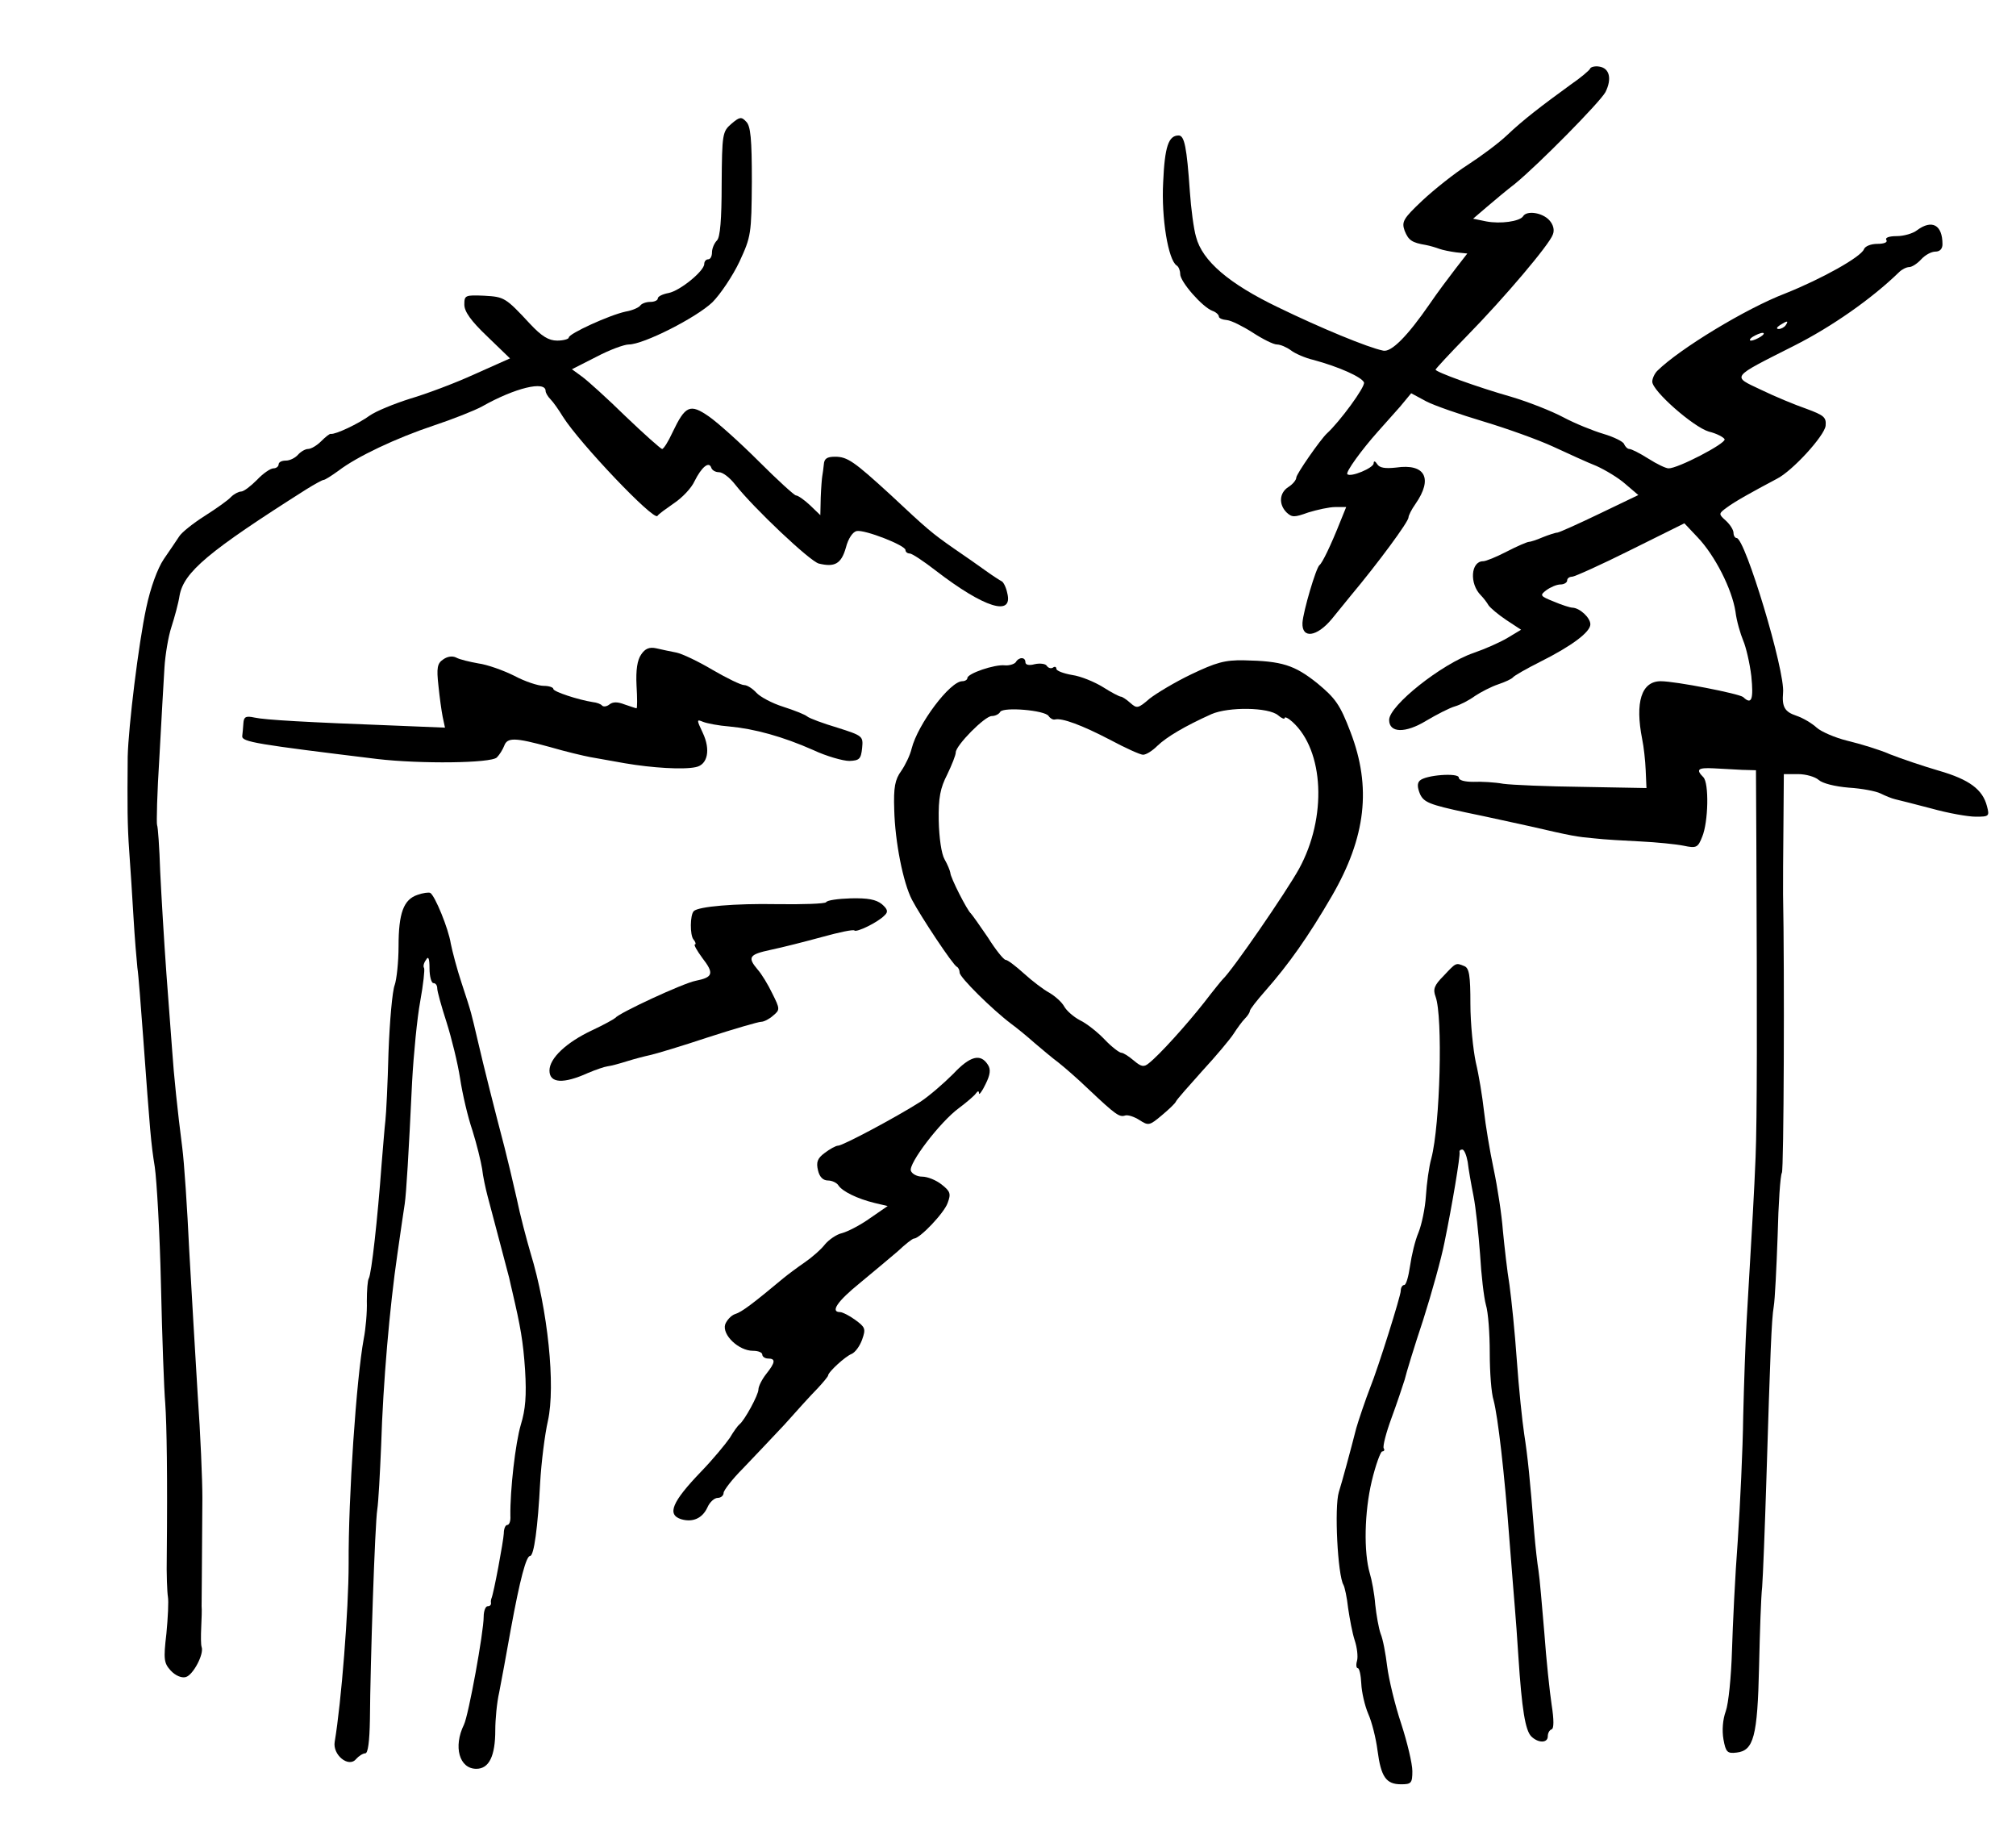 <?xml version="1.0" standalone="no"?>
<!DOCTYPE svg PUBLIC "-//W3C//DTD SVG 20010904//EN"
 "http://www.w3.org/TR/2001/REC-SVG-20010904/DTD/svg10.dtd">
<svg version="1.0" xmlns="http://www.w3.org/2000/svg"
 width="521pt" height="473pt" viewBox="0 0 521 473"
 preserveAspectRatio="xMidYMid meet">
<g transform="translate(0,473) scale(0.1,-0.1)"
fill="#000000" stroke="none">
<path d="M4109 4552 c-2 -4 -24 -23 -49 -40 -77 -56 -124 -92 -165 -131 -22
-21 -68 -55 -102 -77 -33 -21 -86 -63 -117 -92 -50 -47 -54 -55 -46 -78 10
-25 19 -31 55 -37 11 -2 27 -7 35 -10 8 -3 28 -7 43 -9 l29 -3 -31 -40 c-17
-22 -47 -62 -66 -90 -58 -84 -99 -125 -120 -121 -40 8 -163 59 -272 112 -127
61 -196 120 -212 182 -6 20 -13 73 -16 117 -8 115 -14 145 -29 145 -26 0 -36
-28 -40 -121 -5 -92 13 -201 35 -215 5 -3 9 -13 9 -22 0 -20 57 -85 83 -95 9
-3 17 -10 17 -15 0 -4 9 -8 21 -9 11 -1 41 -16 66 -32 26 -17 54 -31 63 -31 9
0 25 -7 36 -15 10 -8 37 -20 59 -25 66 -18 124 -44 130 -58 4 -11 -63 -102
-96 -132 -17 -16 -79 -105 -79 -114 0 -6 -9 -17 -20 -24 -24 -15 -26 -45 -5
-66 14 -13 20 -13 56 0 23 7 54 14 70 14 l28 0 -15 -37 c-25 -63 -47 -108 -54
-113 -9 -7 -42 -119 -44 -149 -2 -42 37 -37 76 10 18 22 40 49 48 59 72 86
150 192 150 203 0 5 8 21 18 35 46 66 25 105 -50 94 -28 -3 -43 -1 -49 9 -5 8
-9 9 -9 2 0 -12 -60 -37 -68 -28 -5 5 37 63 79 110 15 17 40 45 57 64 l29 35
39 -21 c21 -11 88 -34 148 -52 60 -18 141 -47 180 -65 39 -18 89 -41 112 -50
22 -10 56 -30 74 -46 l34 -29 -100 -48 c-54 -26 -103 -48 -109 -49 -5 0 -23
-6 -38 -12 -16 -7 -32 -12 -36 -12 -4 0 -30 -11 -57 -25 -27 -14 -54 -25 -61
-25 -32 0 -36 -58 -6 -88 7 -7 16 -19 20 -26 5 -7 25 -24 46 -38 l38 -25 -35
-21 c-20 -12 -59 -29 -88 -39 -82 -28 -218 -136 -218 -173 0 -34 42 -35 96 -2
27 16 60 33 74 37 14 4 37 16 52 27 15 10 42 24 60 30 18 6 35 14 38 18 3 4
34 22 70 40 82 41 130 77 130 97 0 17 -27 42 -46 43 -6 0 -28 7 -49 16 -35 14
-36 16 -19 29 11 8 27 15 37 15 9 0 17 5 17 10 0 6 6 10 13 10 6 0 75 31 151
69 l139 69 34 -36 c45 -47 89 -134 98 -192 3 -25 13 -58 20 -75 7 -16 17 -58
21 -92 6 -60 1 -75 -21 -54 -11 9 -175 41 -213 41 -50 0 -67 -54 -48 -150 4
-19 8 -55 9 -80 l2 -46 -165 3 c-91 1 -183 5 -205 8 -22 4 -57 6 -77 5 -23 0
-38 4 -38 11 0 13 -86 7 -101 -8 -7 -7 -6 -18 1 -35 10 -21 25 -27 118 -47 59
-12 134 -29 167 -36 108 -25 120 -27 165 -31 25 -3 79 -6 120 -8 41 -2 91 -7
111 -11 33 -7 37 -5 48 23 16 38 18 139 3 154 -20 20 -14 25 26 23 20 -1 53
-3 74 -4 l36 -1 1 -192 c2 -455 2 -710 -2 -808 -4 -97 -7 -147 -23 -420 -3
-52 -7 -165 -9 -250 -1 -85 -8 -229 -14 -320 -7 -91 -13 -219 -15 -285 -2 -67
-9 -137 -16 -156 -8 -22 -10 -50 -6 -73 6 -33 10 -37 34 -34 44 5 54 41 58
222 2 88 5 181 8 206 2 25 7 151 11 280 10 322 13 410 19 445 3 17 7 99 10
182 2 84 7 157 11 163 5 8 7 520 3 720 0 25 0 105 1 178 l1 132 37 0 c20 0 44
-7 53 -15 10 -9 42 -17 78 -20 33 -2 70 -9 82 -15 12 -6 29 -13 38 -15 9 -2
52 -13 94 -24 43 -12 94 -21 114 -21 34 0 36 1 29 27 -11 43 -45 69 -125 92
-41 12 -97 31 -125 42 -27 12 -77 27 -110 35 -33 8 -69 24 -80 34 -12 11 -35
25 -53 31 -30 10 -37 23 -34 59 6 55 -98 400 -120 400 -4 0 -8 6 -8 13 0 8 -9
22 -20 32 -19 17 -19 18 3 34 20 15 63 39 129 74 40 20 123 111 126 137 2 22
-4 27 -50 44 -29 10 -82 32 -117 49 -76 36 -80 30 86 114 97 49 200 121 271
190 7 7 19 13 26 13 7 0 21 9 31 20 10 11 26 20 37 20 11 0 18 7 18 19 0 50
-27 65 -66 36 -10 -8 -34 -15 -52 -15 -20 0 -31 -4 -27 -10 4 -6 -6 -10 -23
-10 -17 0 -32 -6 -35 -14 -8 -20 -108 -76 -203 -114 -102 -39 -273 -143 -331
-200 -7 -7 -13 -20 -13 -28 0 -24 106 -117 146 -129 21 -5 39 -15 41 -20 3
-11 -122 -76 -145 -75 -7 0 -30 11 -52 25 -22 14 -44 25 -49 25 -5 0 -11 6
-14 13 -2 6 -26 18 -53 26 -27 8 -74 27 -104 43 -30 16 -91 40 -135 53 -88 25
-195 64 -195 70 0 2 36 41 81 87 97 99 213 236 222 262 5 12 1 26 -9 37 -18
20 -59 26 -68 10 -9 -13 -58 -20 -95 -13 l-34 7 35 30 c20 17 52 44 73 60 60
49 219 210 234 237 17 34 11 62 -16 66 -11 2 -23 -1 -24 -6z m506 -662 c-3 -5
-12 -10 -18 -10 -7 0 -6 4 3 10 19 12 23 12 15 0z m-65 -30 c-8 -5 -19 -10
-25 -10 -5 0 -3 5 5 10 8 5 20 10 25 10 6 0 3 -5 -5 -10z"/>
<path d="M1890 4410 c-23 -20 -24 -26 -25 -155 0 -93 -4 -138 -12 -146 -7 -7
-13 -21 -13 -31 0 -10 -4 -18 -10 -18 -5 0 -10 -5 -10 -12 0 -18 -62 -69 -92
-75 -16 -3 -28 -9 -28 -14 0 -5 -9 -9 -19 -9 -11 0 -22 -4 -26 -9 -3 -5 -20
-13 -38 -16 -42 -9 -147 -57 -147 -67 0 -4 -14 -8 -30 -8 -22 0 -40 11 -70 43
-64 69 -67 70 -119 73 -49 2 -51 1 -51 -23 0 -18 17 -42 59 -82 l59 -57 -92
-41 c-50 -23 -125 -51 -166 -63 -41 -13 -88 -32 -105 -44 -29 -21 -88 -49
-100 -47 -3 1 -14 -8 -25 -19 -11 -11 -26 -20 -34 -20 -7 0 -19 -7 -26 -15 -7
-8 -21 -15 -31 -15 -11 0 -19 -4 -19 -10 0 -5 -6 -10 -13 -10 -8 0 -27 -13
-43 -30 -16 -16 -34 -30 -41 -30 -6 0 -18 -6 -26 -14 -7 -8 -38 -30 -68 -49
-30 -19 -60 -43 -66 -53 -7 -11 -25 -37 -40 -59 -16 -24 -34 -73 -45 -125 -20
-93 -46 -306 -48 -385 -1 -128 -1 -175 4 -245 3 -41 8 -118 11 -170 3 -52 8
-111 10 -130 3 -19 9 -100 15 -180 18 -246 20 -273 30 -335 5 -34 13 -171 16
-305 3 -135 8 -272 11 -305 4 -56 6 -192 4 -395 -1 -47 1 -94 3 -106 2 -11 0
-54 -4 -95 -8 -67 -6 -76 11 -95 12 -13 28 -20 39 -17 19 5 48 60 41 78 -2 6
-2 28 -1 50 1 22 2 47 1 55 0 14 1 98 2 280 0 47 -5 166 -12 265 -6 99 -16
268 -22 375 -5 107 -13 227 -18 265 -12 93 -22 189 -26 250 -2 28 -9 118 -15
200 -6 83 -13 201 -16 263 -2 63 -6 117 -8 120 -2 4 0 84 6 177 5 94 11 197
13 230 2 33 10 81 18 105 8 25 18 61 21 81 11 61 74 114 328 275 21 13 41 24
44 24 4 0 21 11 39 24 47 36 148 84 247 117 48 16 104 38 124 49 85 48 164 67
164 40 0 -5 6 -15 13 -22 7 -7 21 -27 32 -45 43 -68 234 -269 244 -256 3 5 23
19 43 33 21 14 45 39 53 57 18 36 37 52 43 35 2 -7 11 -12 20 -12 10 0 28 -14
42 -32 48 -61 193 -198 216 -204 41 -10 58 -1 70 41 6 24 18 41 28 43 21 4
126 -37 126 -49 0 -5 5 -9 11 -9 6 0 36 -20 67 -44 126 -97 201 -120 185 -58
-3 15 -10 28 -14 30 -4 2 -23 14 -41 27 -18 13 -55 39 -83 58 -56 39 -68 49
-164 139 -94 86 -111 98 -143 98 -21 0 -28 -5 -29 -20 -1 -11 -3 -24 -4 -30
-1 -5 -3 -30 -4 -55 l-1 -46 -27 26 c-15 14 -31 25 -36 25 -4 0 -47 39 -96 88
-48 48 -106 100 -129 116 -49 34 -61 28 -94 -41 -11 -24 -23 -43 -27 -43 -3 0
-46 38 -94 84 -48 47 -99 93 -113 103 l-26 19 63 32 c34 18 72 32 84 32 38 0
174 69 216 109 21 21 53 69 70 105 30 65 31 71 32 207 0 110 -3 144 -15 155
-12 13 -17 12 -38 -6z"/>
<path d="M1657 3039 c-10 -14 -14 -40 -12 -80 2 -32 2 -59 0 -59 -2 0 -16 5
-31 10 -18 7 -30 7 -39 0 -6 -5 -15 -7 -19 -3 -3 4 -14 8 -24 9 -38 6 -102 27
-102 34 0 4 -11 8 -25 8 -14 0 -48 11 -76 26 -28 14 -70 29 -93 32 -22 4 -48
10 -57 15 -10 5 -23 3 -34 -5 -15 -10 -17 -22 -12 -67 3 -30 8 -66 11 -81 l6
-28 -122 5 c-238 9 -343 15 -370 21 -23 5 -28 2 -29 -15 -1 -12 -2 -27 -3 -33
-1 -15 38 -21 349 -59 111 -13 294 -11 309 4 7 7 15 20 19 30 8 22 27 22 118
-3 41 -12 88 -23 104 -26 17 -3 57 -10 90 -16 70 -12 151 -17 183 -10 31 6 39
45 18 89 -16 34 -16 35 1 28 10 -4 41 -10 68 -12 65 -6 138 -26 217 -61 34
-16 77 -28 93 -28 26 1 30 5 33 33 3 31 2 32 -64 53 -37 11 -72 24 -78 29 -6
5 -34 16 -62 25 -29 9 -60 26 -69 36 -10 11 -24 20 -32 20 -8 0 -45 18 -81 39
-37 22 -79 42 -94 45 -16 3 -39 8 -52 11 -18 4 -29 -1 -39 -16z"/>
<path d="M2625 3019 c-4 -5 -17 -9 -28 -8 -26 3 -97 -21 -97 -33 0 -4 -6 -8
-13 -8 -32 0 -115 -111 -131 -174 -4 -17 -16 -42 -27 -58 -16 -22 -20 -42 -18
-100 2 -83 23 -189 46 -233 22 -42 106 -169 116 -173 4 -2 7 -9 7 -15 0 -12
84 -95 133 -132 15 -11 42 -33 61 -50 19 -16 46 -39 61 -50 14 -11 50 -42 79
-70 70 -66 79 -72 94 -67 7 2 23 -3 37 -12 23 -15 26 -14 57 12 18 15 35 31
37 36 2 5 33 40 68 79 36 39 72 82 81 96 9 14 22 32 29 39 7 7 13 16 13 20 0
4 18 27 40 52 60 68 111 140 172 245 88 152 103 281 48 424 -27 71 -39 87 -86
126 -59 47 -91 57 -189 59 -50 1 -73 -6 -136 -36 -42 -20 -90 -49 -108 -63
-30 -26 -33 -26 -50 -11 -10 9 -21 16 -24 16 -4 0 -25 11 -47 25 -21 13 -57
28 -79 31 -23 4 -41 11 -41 16 0 5 -4 7 -9 3 -5 -3 -12 -1 -16 5 -3 5 -17 7
-31 4 -14 -4 -24 -2 -24 5 0 14 -17 14 -25 0z m85 -139 c4 -6 11 -10 16 -9 18
5 71 -15 142 -52 41 -22 79 -39 86 -39 8 0 24 10 37 23 24 23 71 51 140 82 44
19 147 18 172 -3 9 -8 17 -11 17 -7 0 4 9 0 20 -10 82 -74 90 -247 17 -380
-32 -58 -172 -262 -197 -285 -3 -3 -25 -30 -48 -60 -44 -56 -115 -135 -143
-157 -13 -11 -20 -9 -39 7 -13 11 -27 20 -32 20 -5 0 -25 15 -43 34 -18 19
-47 42 -64 50 -17 9 -35 25 -41 36 -6 11 -23 26 -38 35 -15 8 -44 30 -66 50
-21 19 -42 35 -47 35 -5 0 -26 26 -46 58 -21 31 -41 59 -44 62 -9 7 -53 93
-53 105 -1 6 -7 21 -15 35 -8 14 -14 55 -15 100 -1 59 4 84 22 119 12 25 22
50 22 57 0 18 75 94 93 94 9 0 19 5 22 11 9 13 116 4 125 -11z"/>
<path d="M1079 2418 c-36 -12 -49 -47 -49 -133 0 -40 -5 -86 -10 -100 -6 -15
-13 -93 -16 -174 -2 -80 -6 -159 -8 -176 -2 -16 -6 -68 -10 -115 -10 -137 -26
-282 -33 -293 -3 -5 -5 -31 -5 -59 1 -28 -3 -72 -8 -97 -19 -103 -40 -411 -39
-581 0 -120 -19 -359 -36 -460 -6 -34 36 -68 55 -45 7 8 18 15 24 15 7 0 11
30 12 88 1 146 13 505 19 542 3 19 7 94 10 165 5 163 22 358 42 495 8 58 17
116 19 130 4 28 10 125 19 315 4 72 13 165 21 208 8 44 12 82 10 86 -3 4 -1
13 5 21 6 11 9 4 9 -22 0 -21 5 -38 10 -38 6 0 10 -6 10 -14 0 -7 11 -47 24
-87 13 -41 29 -106 35 -145 6 -40 20 -100 32 -135 11 -35 22 -80 25 -99 2 -19
9 -51 14 -70 16 -59 51 -194 56 -212 2 -10 6 -26 8 -35 21 -90 28 -128 33
-203 4 -66 1 -102 -11 -141 -14 -47 -28 -169 -27 -236 1 -13 -3 -23 -8 -23 -5
0 -9 -10 -9 -22 -1 -20 -26 -155 -32 -168 -1 -3 -2 -8 -1 -12 0 -5 -3 -8 -9
-8 -5 0 -10 -12 -10 -27 0 -40 -39 -254 -51 -279 -28 -57 -12 -114 32 -114 33
0 49 33 49 100 0 27 4 71 10 97 5 26 19 100 30 163 24 131 40 190 50 190 10 0
20 74 26 190 3 52 12 124 20 159 20 90 0 287 -45 434 -10 34 -27 98 -36 142
-10 44 -24 103 -31 130 -25 95 -54 210 -69 275 -18 76 -15 68 -42 150 -12 36
-24 82 -28 102 -6 39 -41 124 -53 131 -4 2 -19 0 -33 -5z"/>
<path d="M2135 2399 c-3 -4 -60 -6 -128 -5 -107 2 -202 -6 -214 -18 -10 -10
-10 -62 -1 -73 6 -7 7 -13 4 -13 -4 0 5 -16 19 -35 31 -40 28 -50 -17 -59 -32
-6 -198 -83 -208 -96 -3 -3 -30 -18 -60 -32 -66 -31 -110 -72 -110 -104 0 -33
36 -35 100 -6 19 8 42 16 50 17 9 1 31 7 50 13 19 6 46 13 60 16 14 3 81 23
150 46 68 22 130 40 137 40 7 0 21 7 31 16 18 15 18 17 -2 57 -11 23 -28 51
-38 62 -27 32 -22 39 34 51 29 6 88 21 132 33 43 12 81 20 84 17 5 -6 61 21
78 39 10 9 8 16 -7 29 -15 12 -36 16 -80 15 -33 -1 -62 -5 -64 -10z"/>
<path d="M3731 2209 c-25 -25 -28 -35 -21 -54 19 -51 12 -330 -11 -418 -6 -21
-12 -65 -14 -97 -2 -32 -11 -74 -19 -94 -9 -21 -18 -59 -22 -87 -4 -27 -10
-49 -15 -49 -5 0 -9 -7 -9 -15 0 -13 -58 -198 -79 -250 -11 -28 -31 -87 -36
-105 -14 -55 -37 -140 -45 -165 -12 -39 -3 -215 12 -240 3 -5 9 -32 12 -60 4
-27 11 -65 17 -83 6 -18 9 -42 6 -53 -3 -10 -2 -19 2 -19 4 0 8 -18 9 -40 1
-22 9 -57 18 -78 9 -20 20 -63 24 -95 9 -68 22 -87 61 -87 26 0 29 3 29 34 0
19 -13 74 -29 123 -16 48 -32 115 -36 147 -4 33 -11 71 -17 85 -5 14 -11 48
-14 76 -2 27 -9 64 -14 80 -16 55 -14 158 5 238 10 42 23 77 27 77 5 0 7 4 4
8 -3 5 6 40 20 78 14 38 29 83 34 99 4 17 25 86 48 155 22 69 47 159 55 200
20 97 41 223 39 233 -1 4 2 7 7 7 5 0 11 -15 14 -32 2 -18 9 -58 15 -88 6 -30
13 -98 17 -151 3 -53 10 -112 15 -130 6 -19 10 -74 10 -124 0 -50 4 -105 10
-123 11 -42 28 -186 41 -362 6 -74 12 -153 14 -175 2 -22 6 -78 9 -125 9 -138
18 -190 33 -206 18 -18 43 -18 43 0 0 8 4 16 10 18 6 2 6 25 0 63 -5 33 -14
117 -19 187 -6 70 -12 142 -15 160 -3 18 -8 62 -11 98 -11 140 -17 197 -26
255 -5 33 -14 119 -19 190 -5 72 -14 159 -19 195 -6 36 -13 99 -17 140 -3 41
-14 113 -24 160 -10 47 -21 114 -25 150 -4 36 -13 92 -21 125 -7 33 -14 101
-14 151 0 74 -3 93 -16 98 -22 9 -21 9 -53 -25z"/>
<path d="M2463 1955 c-24 -24 -62 -57 -85 -72 -63 -40 -200 -113 -212 -113 -6
0 -22 -9 -35 -19 -19 -14 -22 -24 -17 -45 4 -17 13 -26 26 -26 10 0 23 -6 27
-13 10 -15 48 -34 93 -45 l34 -8 -45 -31 c-25 -18 -58 -35 -73 -39 -14 -3 -34
-17 -44 -29 -10 -13 -34 -34 -53 -47 -19 -13 -43 -31 -54 -40 -78 -65 -108
-88 -125 -93 -10 -3 -22 -16 -26 -27 -8 -27 35 -68 72 -68 13 0 24 -4 24 -10
0 -5 7 -10 15 -10 20 0 19 -10 -5 -40 -11 -14 -20 -32 -20 -40 0 -14 -36 -80
-49 -90 -4 -3 -15 -18 -25 -35 -11 -16 -44 -56 -75 -88 -74 -77 -88 -110 -51
-122 30 -9 55 2 68 30 6 14 18 25 27 25 8 0 15 6 15 13 0 6 22 35 49 62 27 28
75 79 108 114 32 36 70 78 86 94 15 16 27 31 27 33 0 9 45 50 61 56 9 4 21 20
27 37 10 28 8 32 -18 51 -15 11 -33 20 -39 20 -26 0 -7 28 51 75 34 28 78 65
98 82 19 18 38 33 42 33 15 0 78 66 87 92 9 24 7 30 -16 48 -14 11 -36 20 -50
20 -13 0 -26 7 -29 15 -7 18 75 126 124 162 20 15 40 32 44 38 5 7 8 7 8 0 0
-5 8 5 17 24 12 24 14 38 6 50 -19 30 -46 23 -90 -24z"/>
</g>
</svg>
